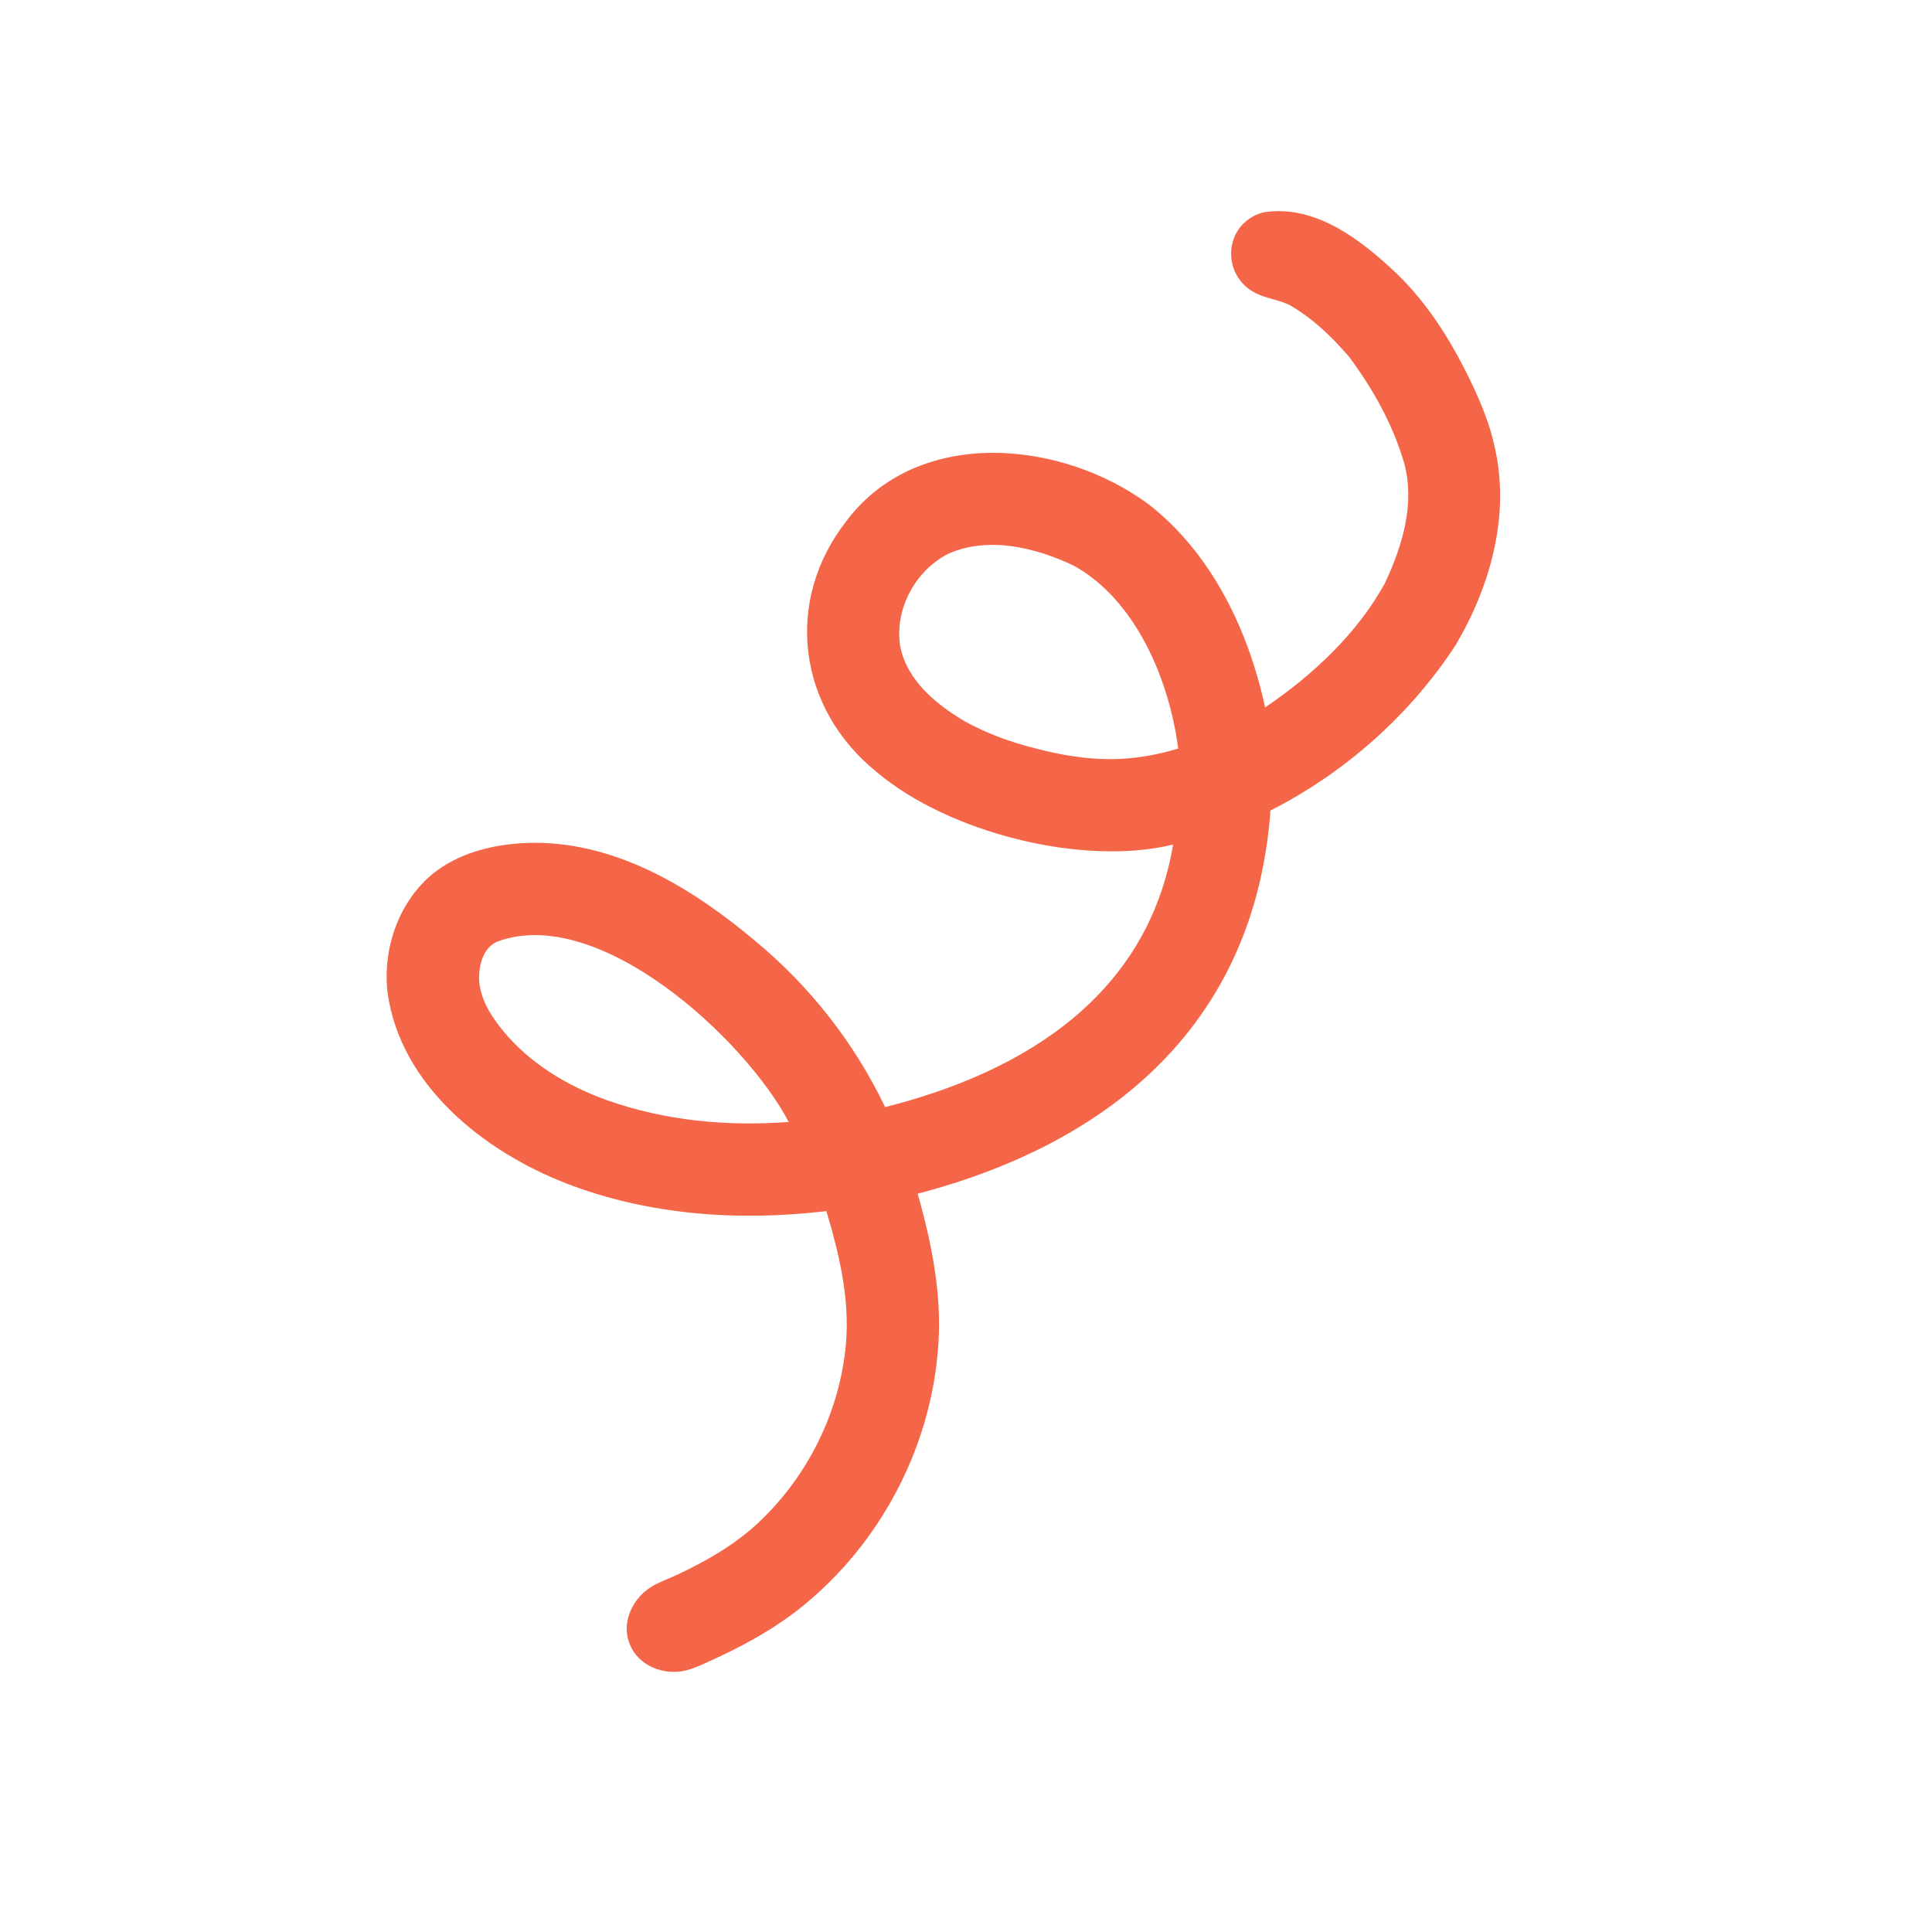 <svg xmlns="http://www.w3.org/2000/svg" xmlns:xlink="http://www.w3.org/1999/xlink" width="500" zoomAndPan="magnify" viewBox="0 0 375 375" height="500" preserveAspectRatio="xMidYMid meet" version="1.0"><defs><clipPath id="7807a68b11"><path d="M 75 40 L 292 40 L 292 325 L 75 325 Z M 75 40 " clip-rule="nonzero"/></clipPath><clipPath id="21c6df353d"><path d="M 155.887 -4.188 L 311.105 63.91 L 185.457 350.309 L 30.238 282.211 Z M 155.887 -4.188 " clip-rule="nonzero"/></clipPath><clipPath id="158d1bf537"><path d="M 155.887 -4.188 L 311.105 63.91 L 185.457 350.309 L 30.238 282.211 Z M 155.887 -4.188 " clip-rule="nonzero"/></clipPath></defs><g clip-path="url(#7807a68b11)"><g clip-path="url(#21c6df353d)"><g clip-path="url(#158d1bf537)"><path fill="#f46647" d="M 122.215 319.062 C 120.473 314.812 122.918 309.977 126.73 307.812 C 128.301 306.922 130.039 306.344 131.66 305.551 C 136.973 303.051 142.125 300.109 146.52 296.176 C 156.574 287.078 163.047 274.203 164.211 260.68 C 164.926 251.973 162.887 243.363 160.402 235.074 C 143.434 237.09 125.852 235.891 109.832 229.668 C 93.82 223.438 77.633 210.559 75.219 192.59 C 74.156 183.434 77.969 173.402 85.832 168.27 C 91.121 164.848 97.492 163.648 103.707 163.586 C 119.832 163.551 134.383 172.395 146.375 182.461 C 157.09 191.27 165.812 202.379 171.805 214.887 C 198.816 208.062 222.699 193.297 227.703 163.93 C 209.992 168.242 184.02 161.555 170.223 149.898 C 154.824 137.527 152.066 116.703 164.328 101.078 C 178.215 82.703 206.082 85.352 223.008 97.934 C 235.234 107.488 242.336 122.387 245.559 137.309 C 254.762 131.09 263.645 122.789 268.91 112.992 C 272.223 105.816 274.688 97.762 272.547 89.891 C 270.391 82.422 266.469 75.453 261.848 69.242 C 258.508 65.363 254.746 61.742 250.273 59.191 C 248.449 58.305 246.414 58.027 244.543 57.258 C 236.867 54.281 237.133 43.406 245.207 41.219 C 255.332 39.578 264.348 46.676 271.25 53.258 C 277.578 59.395 282.18 67.066 285.922 74.984 C 287.66 78.742 289.227 82.578 290.09 86.648 C 293.191 99.875 289.309 113.777 282.52 125.238 C 273.672 138.805 261.031 149.988 246.598 157.32 C 243.602 198.281 216.125 221.73 178.121 231.699 C 180.961 241.75 183.047 252.199 181.992 262.684 C 180.305 281.613 170.652 299.664 155.918 311.645 C 151.152 315.547 145.781 318.637 140.227 321.273 C 137.934 322.309 135.688 323.516 133.266 324.203 C 128.973 325.316 123.848 323.395 122.215 319.062 Z M 117.863 213.566 C 129.105 217.555 141.238 218.668 153.09 217.766 C 144.523 201.539 116.137 175.41 96.453 182.789 C 93.695 184.066 92.902 187.461 92.996 190.25 C 93.23 194.012 95.359 197.277 97.672 200.121 C 102.938 206.48 110.16 210.809 117.863 213.566 Z M 187.312 140.031 C 192.898 143.07 197.809 144.562 203.707 145.93 C 212.699 147.906 219.801 147.922 228.684 145.309 C 227.004 132.133 220.512 116.434 208.371 109.777 C 201.027 106.285 192.016 104.074 184.234 107.406 C 177.723 110.582 173.551 118.266 174.734 125.461 C 176.047 132.109 181.75 136.762 187.312 140.031 Z M 187.312 140.031 " fill-opacity="1" fill-rule="nonzero"/></g></g></g></svg>